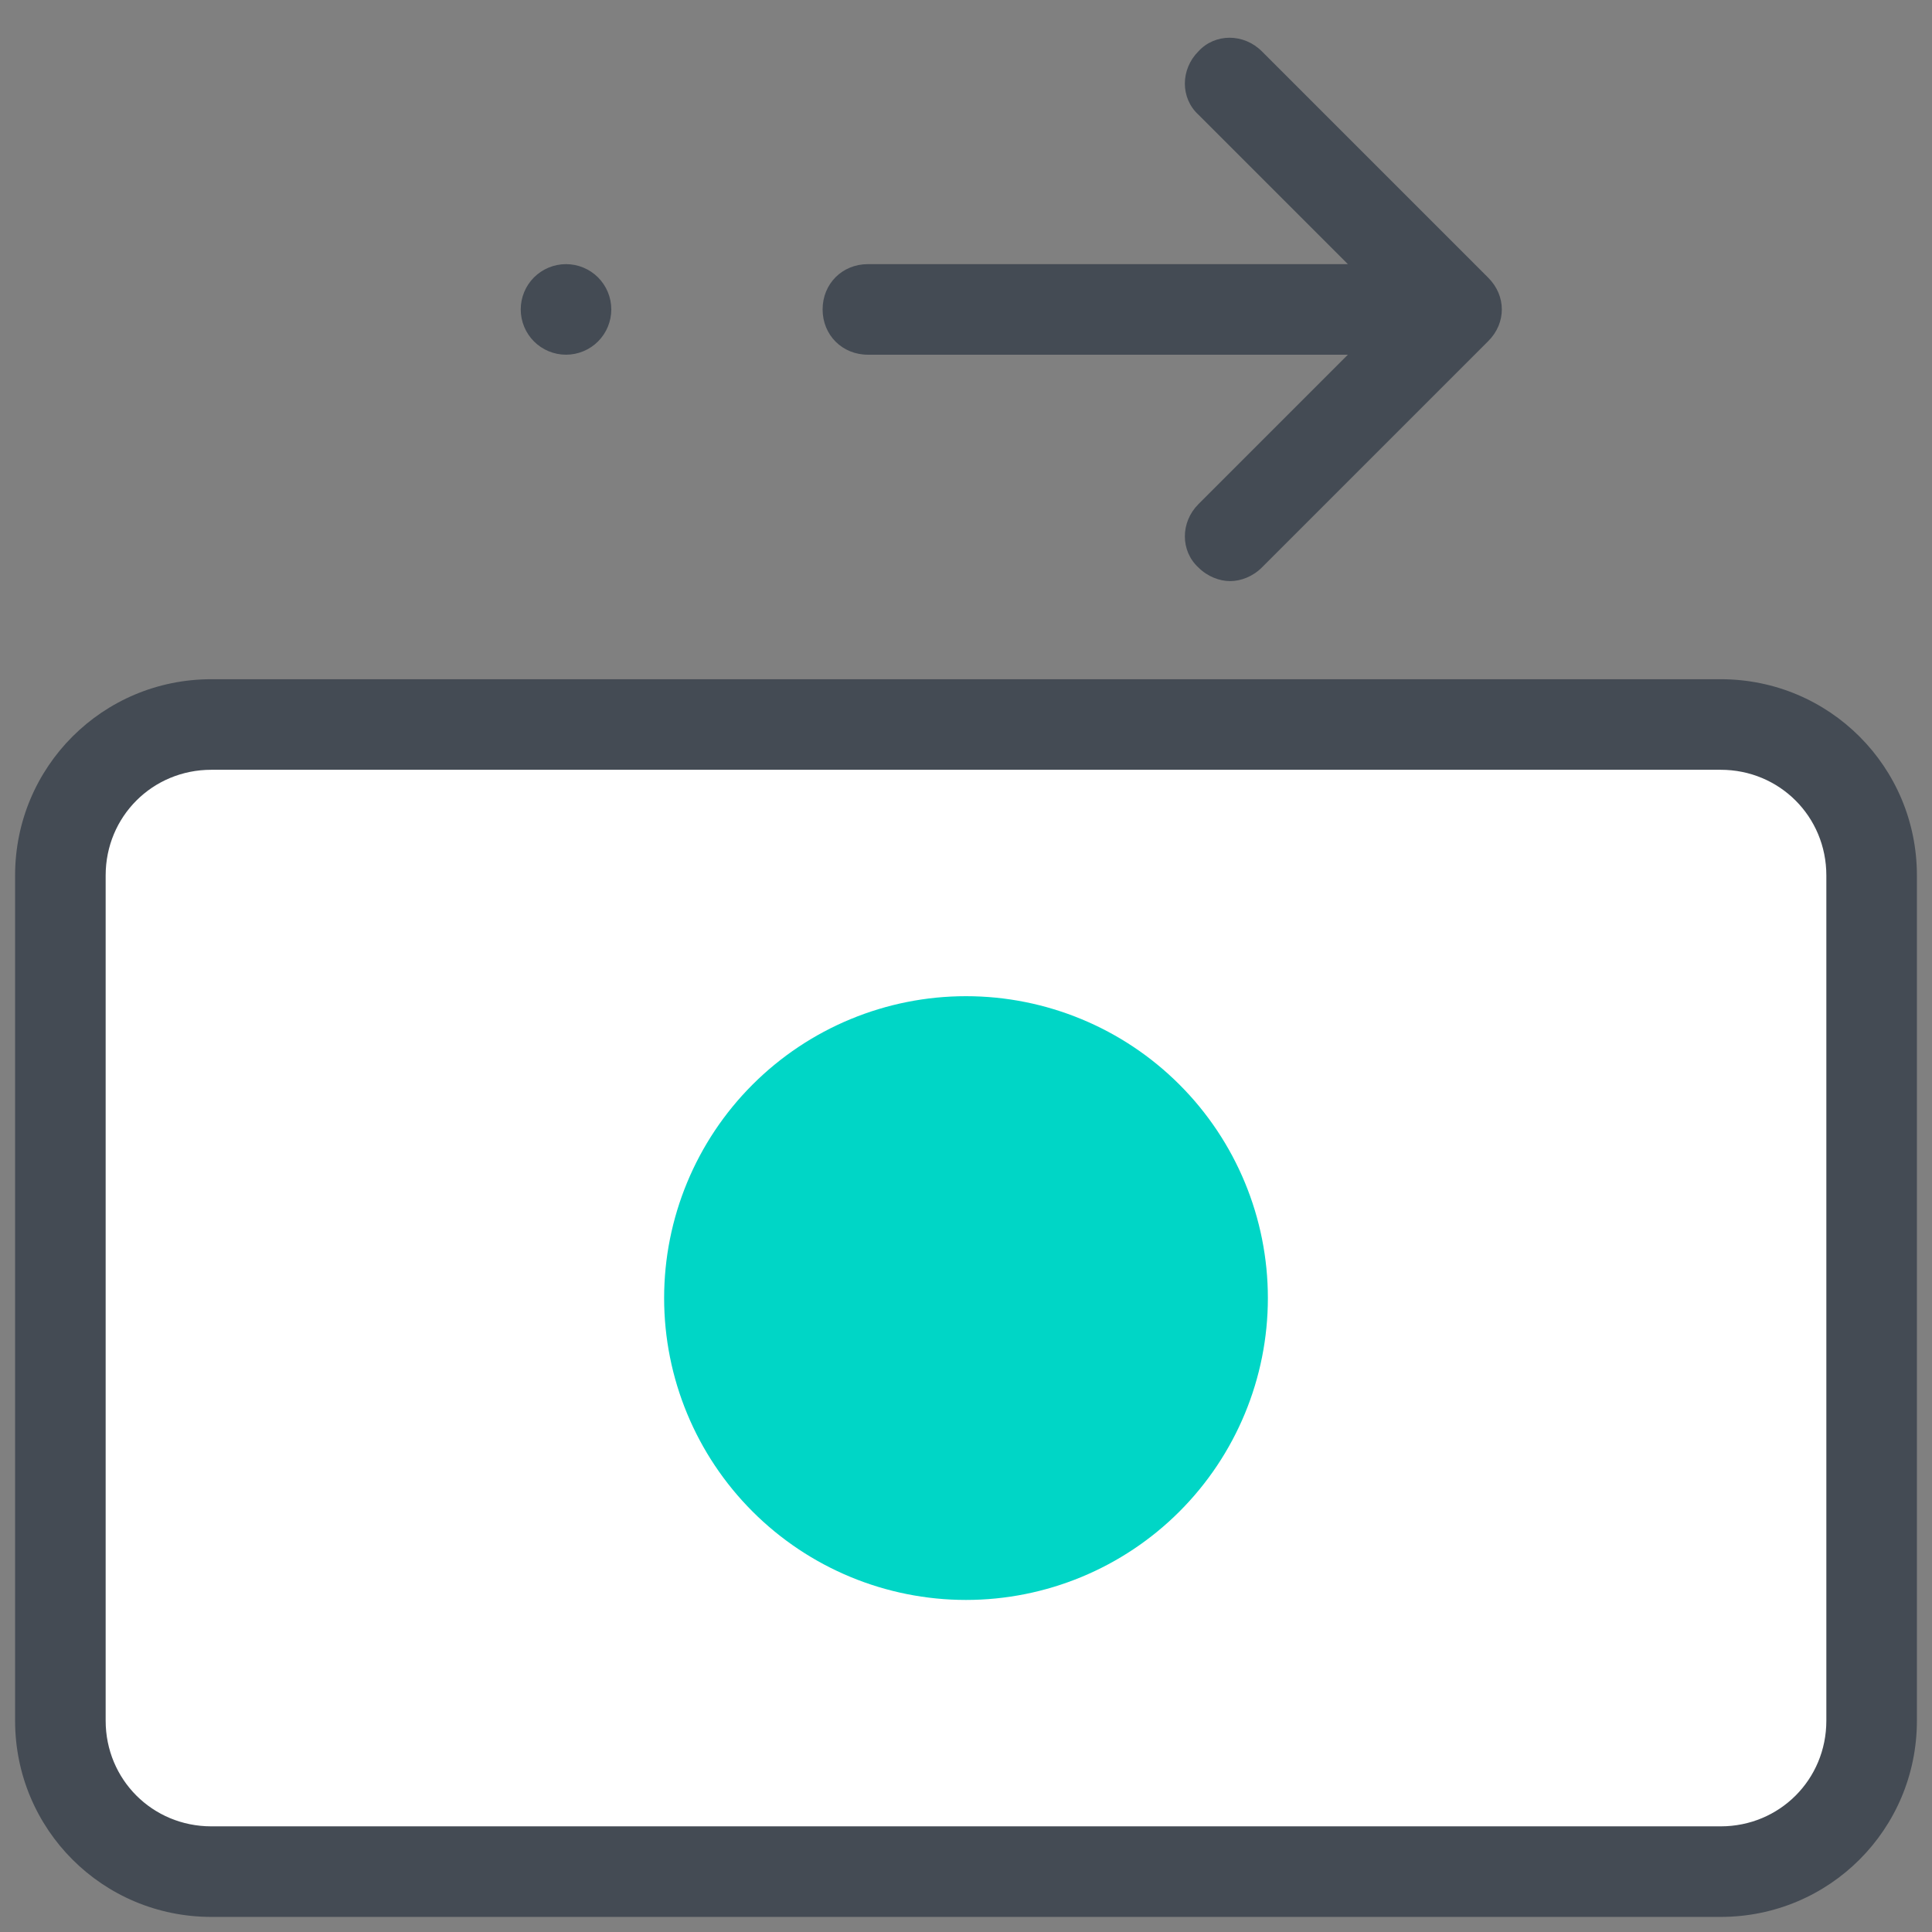 <svg width="64" height="64" viewBox="0 0 64 64" fill="none" xmlns="http://www.w3.org/2000/svg">
<rect x="0" y="0" width="64" height="64" fill="#808080" stroke="none"/>
<path d="M62 29V57C62 59.75 59.75 62 57 62H7C4.25 62 2 59.75 2 57V29C2 26.25 4.25 24 7 24H57C59.75 24 62 26.25 62 29Z" fill="white"/>
<path d="M57 63.5H7C3.4 63.5 0.5 60.6 0.5 57V29C0.5 25.4 3.4 22.5 7 22.5H57C60.6 22.5 63.5 25.4 63.5 29V57C63.5 60.6 60.6 63.5 57 63.5ZM7 25.5C5.05 25.5 3.5 27.05 3.5 29V57C3.5 58.95 5.05 60.5 7 60.5H57C58.95 60.5 60.5 58.95 60.5 57V29C60.5 27.05 58.95 25.5 57 25.5H7Z" fill="#444B54"/>
<path d="M32 33C29.348 33 26.804 34.054 24.929 35.929C23.054 37.804 22 40.348 22 43C22 45.652 23.054 48.196 24.929 50.071C26.804 51.946 29.348 53 32 53C34.652 53 37.196 51.946 39.071 50.071C40.946 48.196 42 45.652 42 43C42 40.348 40.946 37.804 39.071 35.929C37.196 34.054 34.652 33 32 33Z" fill="#00D6C6"/>
<path d="M49.3 9.2L41.8 1.7C41.2 1.1 40.25 1.1 39.7 1.7C39.1 2.3 39.1 3.25 39.7 3.8L44.65 8.75H28.75C27.9 8.75 27.25 9.4 27.25 10.25C27.25 11.1 27.9 11.75 28.75 11.75H44.65L39.7 16.7C39.1 17.3 39.1 18.25 39.7 18.8C40 19.1 40.4 19.25 40.75 19.25C41.1 19.25 41.5 19.1 41.8 18.8L49.3 11.3C49.9 10.7 49.9 9.8 49.3 9.2ZM18.75 8.75C18.352 8.75 17.971 8.908 17.689 9.189C17.408 9.471 17.25 9.852 17.25 10.25C17.25 10.648 17.408 11.029 17.689 11.311C17.971 11.592 18.352 11.75 18.75 11.75C19.148 11.75 19.529 11.592 19.811 11.311C20.092 11.029 20.25 10.648 20.25 10.25C20.25 9.852 20.092 9.471 19.811 9.189C19.529 8.908 19.148 8.75 18.75 8.75Z" fill="#444B54"/>
</svg>
